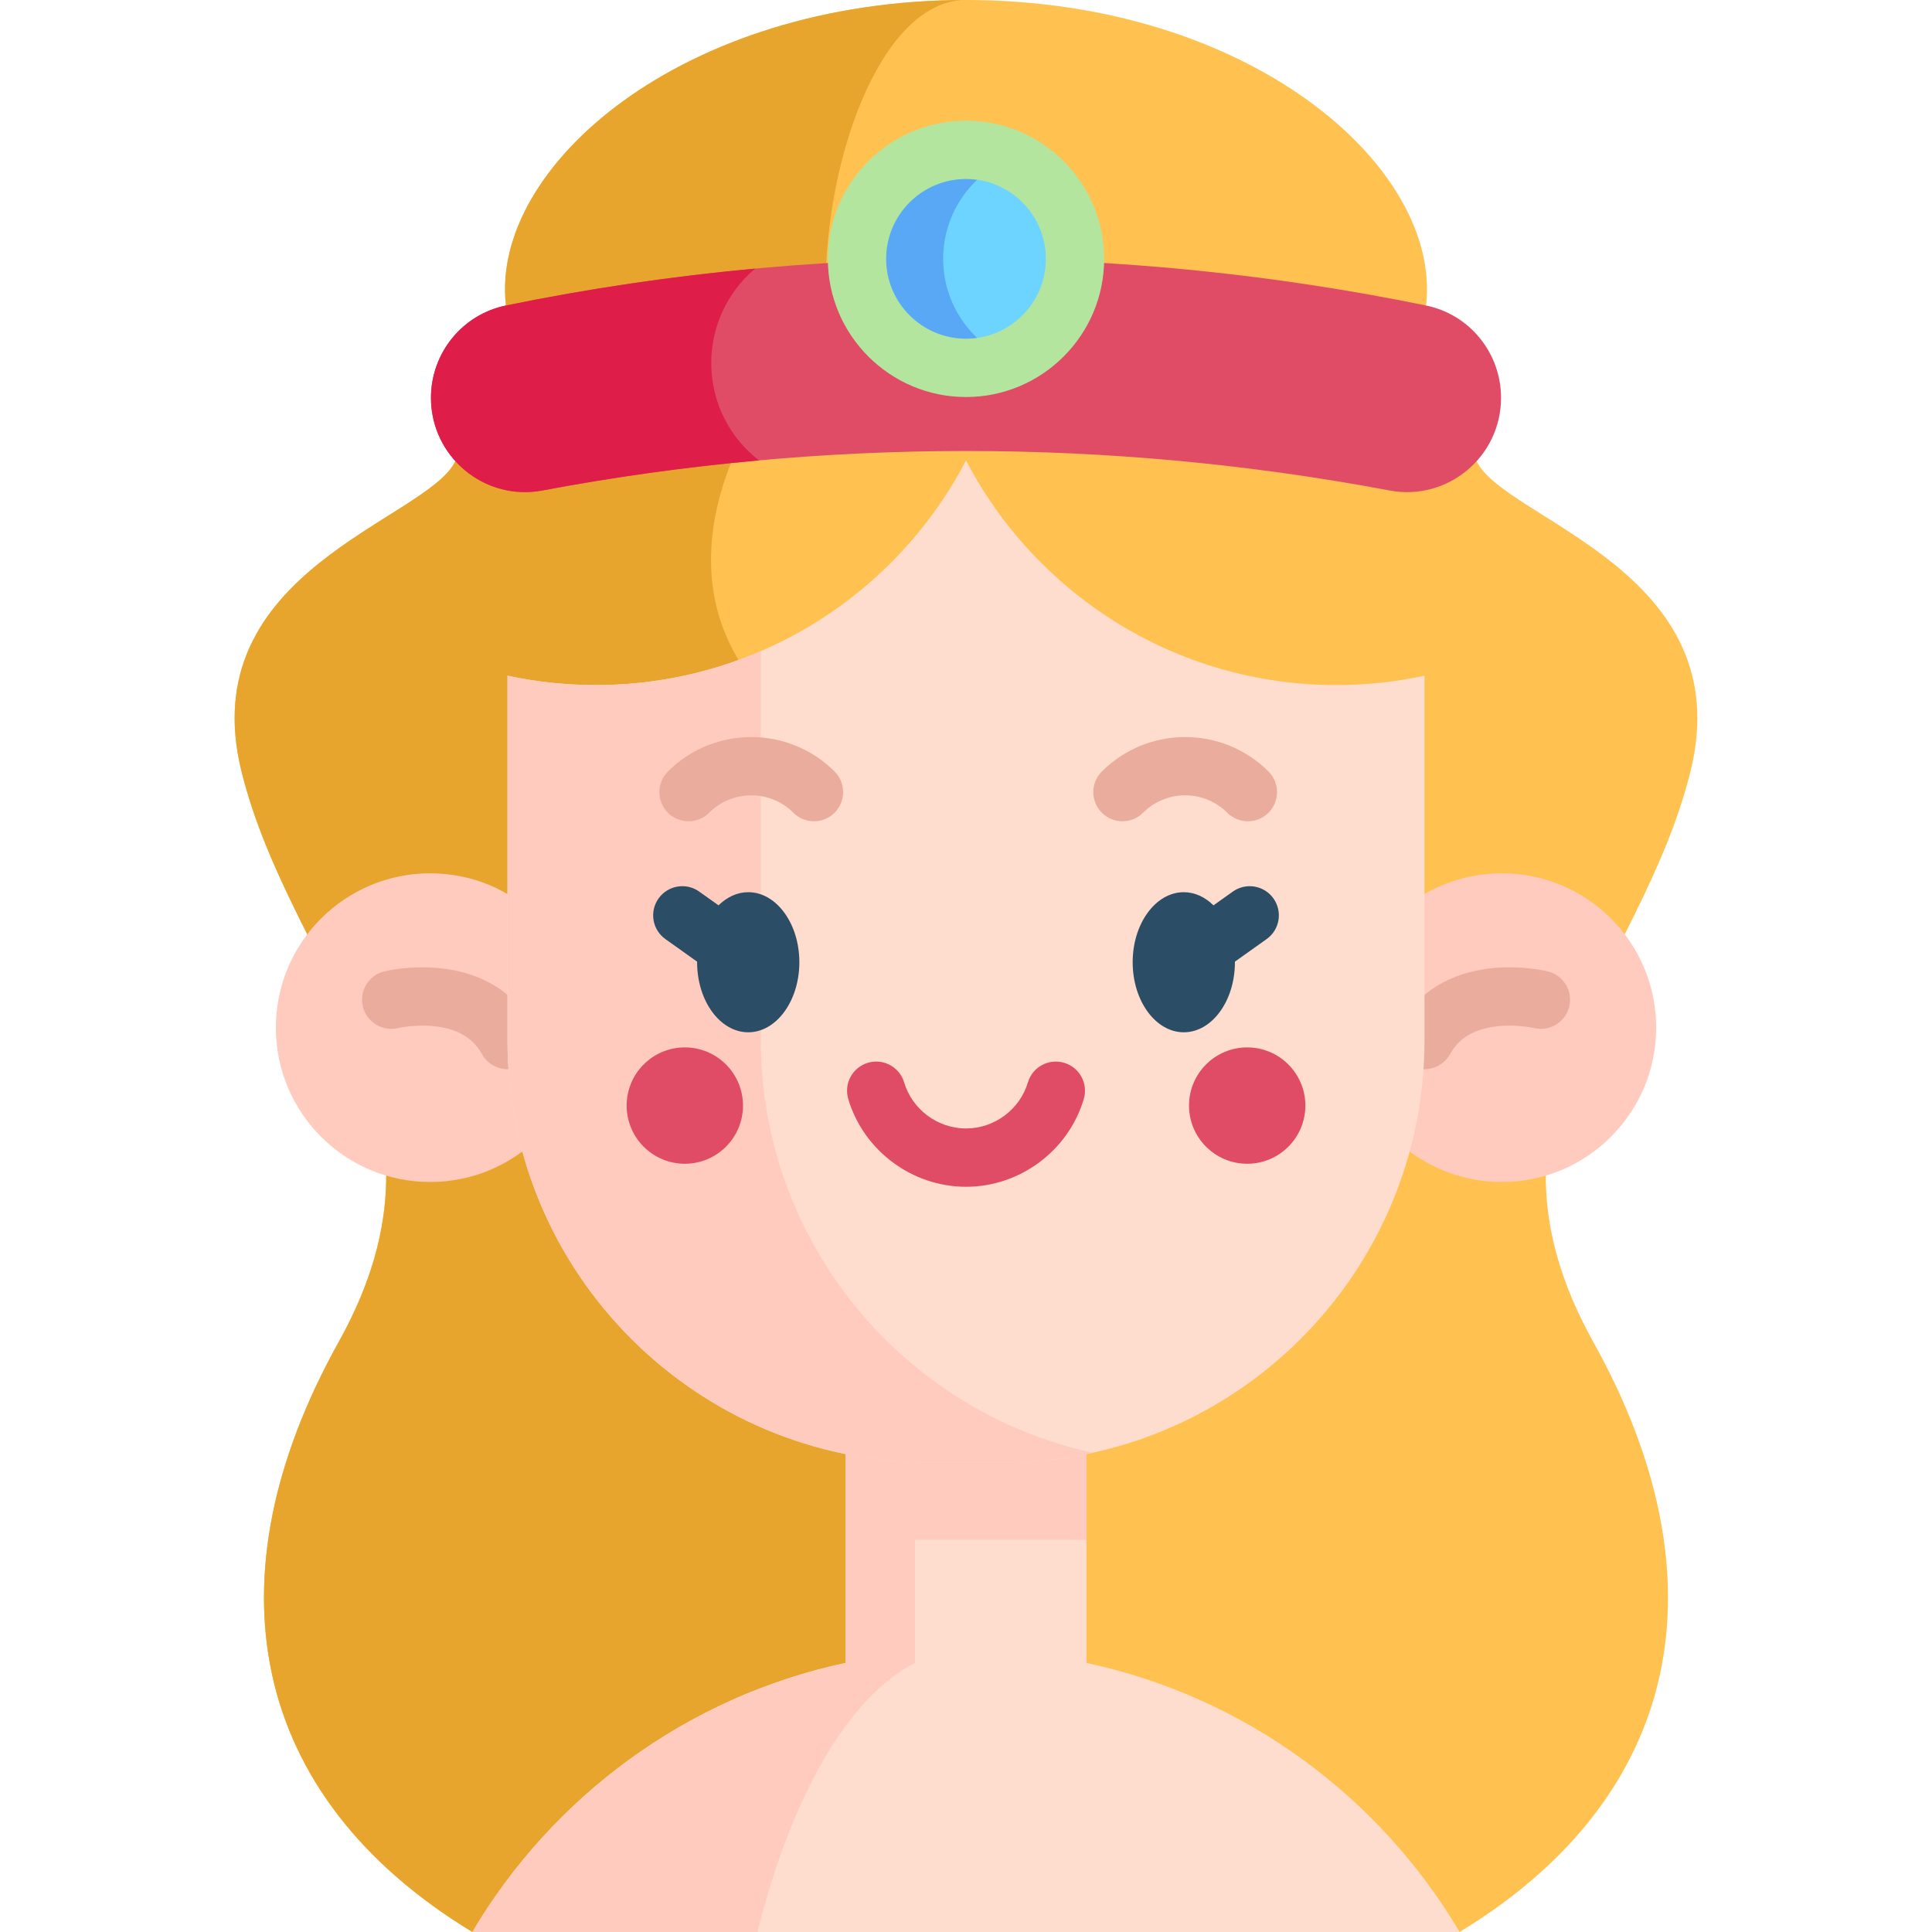 <svg id="Capa_1" enable-background="new 0 0 512 512" height="512" viewBox="0 0 512 512" width="512" xmlns="http://www.w3.org/2000/svg"><g><path d="m447.959 204.604c-13.362 53.446-60.637 88.389-25.693 151.076 34.934 62.697 23.859 120.264-35.448 156.32l-125.456-22.714-136.19 22.714c-59.297-36.056-70.382-93.623-35.438-156.32 34.944-62.687-12.331-97.63-25.693-151.076-13.361-53.446 49.336-66.807 56.639-82.404l79.973-13.403 55.352-9.282 135.314 22.685c7.304 15.597 70.001 28.958 56.64 82.404z" fill="#ffc250"/><path d="m267.193 477.633-25.301 14.9-116.72 19.467c-59.297-36.056-70.382-93.623-35.438-156.32 34.944-62.687-12.331-97.63-25.693-151.076-13.361-53.446 49.336-66.807 56.639-82.404l79.973-13.403c-8.757 14.361-28.021 55.187 13.094 85.186 50.706 37.004 53.446 283.65 53.446 283.65z" fill="#e7a52e"/><path d="m377.921 80.963c4.264-36.685-46.67-80.963-121.92-80.963s-126.184 44.278-121.92 80.963" fill="#ffc250"/><path d="m218.855 80.963h-84.774c-4.255-36.685 46.678-80.962 121.922-80.962-22.922 0-38.446 44.277-37.148 80.962z" fill="#e7a52e"/><path d="m386.822 512h-261.642c21.24-35.903 56.829-62.308 98.878-71.306v-55.359h63.886v55.359c42.049 8.998 77.638 35.403 98.878 71.306z" fill="#ffddce"/><g fill="#ffcbbe"><path d="m224.06 385.33h63.882v22.736h-63.882z"/><path d="m242.506 385.33v55.364c-17.77 8.993-32.803 35.405-41.776 71.306h-75.55c21.239-35.901 56.83-62.313 98.875-71.306v-55.364z"/><g><circle cx="114.009" cy="272.337" r="40.902"/><circle cx="398" cy="272.337" r="40.902"/></g></g><path d="m134.499 283.34c-2.714 0-5.346-1.432-6.76-3.972-2.383-4.286-6.446-6.702-12.418-7.385-5.234-.598-9.815.456-9.86.467-4.138.975-8.307-1.576-9.301-5.711s1.522-8.291 5.653-9.304c.691-.171 6.984-1.639 14.684-.866 11.255 1.131 19.812 6.418 24.746 15.289 2.073 3.729.732 8.434-2.997 10.508-1.188.659-2.476.974-3.747.974z" fill="#eaac9d"/><path d="m377.51 283.34c-1.271 0-2.559-.314-3.749-.975-3.729-2.074-5.07-6.779-2.997-10.508 4.935-8.872 13.492-14.158 24.746-15.289 7.693-.773 13.992.696 14.684.866 4.145 1.017 6.68 5.201 5.663 9.345-1.015 4.134-5.179 6.664-9.314 5.67-.146-.034-4.682-1.059-9.857-.466-5.972.683-10.034 3.099-12.418 7.385-1.411 2.539-4.044 3.972-6.758 3.972z" fill="#eaac9d"/><path d="m377.514 179.062v96.551c0 61.838-50.129 111.967-111.967 111.967h-19.081c-61.838 0-111.977-50.129-111.977-111.967v-96.551c7.537 1.631 15.364 2.488 23.387 2.488 42.664 0 79.68-24.151 98.131-59.525 18.451 35.374 55.467 59.525 98.121 59.525 8.022.001 15.848-.857 23.386-2.488z" fill="#ffddce"/><path d="m289.578 384.987c-7.734 1.704-15.777 2.592-24.027 2.592h-19.081c-61.838 0-111.977-50.129-111.977-111.967v-96.552c7.537 1.631 15.364 2.488 23.387 2.488 15.539 0 30.336-3.211 43.748-8.993v103.056c-.001 53.589 37.655 98.39 87.95 109.376z" fill="#ffcbbe"/><g fill="#2b4d66"><path d="m198.291 236.44c-2.936 0-5.649 1.3-7.87 3.482l-5.119-3.641c-3.479-2.474-8.302-1.659-10.775 1.817-2.474 3.477-1.66 8.301 1.817 10.775l8.403 5.978c0 .052-.006.101-.006.153 0 10.236 6.078 18.563 13.549 18.563s13.549-8.327 13.549-18.563c.001-10.237-6.077-18.564-13.548-18.564z"/><path d="m337.482 238.098c-2.473-3.476-7.297-4.291-10.775-1.817l-5.119 3.641c-2.221-2.183-4.934-3.482-7.87-3.482-7.471 0-13.549 8.327-13.549 18.563s6.078 18.563 13.549 18.563 13.549-8.327 13.549-18.563c0-.052-.005-.101-.006-.153l8.403-5.978c3.478-2.473 4.292-7.297 1.818-10.774z"/></g><path d="m215.71 217.647c-1.977 0-3.955-.755-5.464-2.263-6.151-6.151-16.159-6.151-22.31 0-3.018 3.017-7.909 3.017-10.928 0-3.017-3.017-3.017-7.909 0-10.927 12.177-12.176 31.988-12.176 44.165 0 3.017 3.017 3.017 7.909 0 10.927-1.508 1.509-3.486 2.263-5.463 2.263z" fill="#eaac9d"/><path d="m330.703 217.647c-1.977 0-3.955-.755-5.464-2.263-6.151-6.151-16.159-6.151-22.31 0-3.018 3.017-7.909 3.017-10.928 0-3.017-3.017-3.017-7.909 0-10.927 12.177-12.176 31.988-12.176 44.165 0 3.017 3.017 3.017 7.909 0 10.927-1.508 1.509-3.486 2.263-5.463 2.263z" fill="#eaac9d"/><path d="m256.004 314.508c-14.293 0-27.125-9.558-31.204-23.244-1.219-4.089 1.108-8.392 5.197-9.612 4.092-1.22 8.391 1.108 9.612 5.197 2.142 7.187 8.884 12.206 16.395 12.206 7.52 0 14.262-5.016 16.394-12.198 1.213-4.091 5.517-6.422 9.606-5.208 4.091 1.215 6.423 5.516 5.207 9.606-4.064 13.691-16.897 23.253-31.207 23.253z" fill="#e04b66"/><path d="m377.921 80.963c-80.443-16.483-163.397-16.483-243.84 0-11.587 2.374-19.871 12.633-19.871 24.461 0 15.614 14.171 27.448 29.515 24.562 74.198-13.956 150.353-13.956 224.552 0 15.344 2.886 29.515-8.948 29.515-24.562 0-11.828-8.284-22.087-19.871-24.461z" fill="#e04b66"/><path d="m201.127 122.01c-19.213 1.731-38.374 4.389-57.402 7.974-1.566.299-3.111.433-4.636.433-13.444 0-24.879-10.971-24.879-24.992 0-11.837 8.283-22.087 19.872-24.467 21.86-4.481 43.906-7.737 66.045-9.776-7.191 6.037-11.641 15.102-11.641 25.013 0 10.609 5.007 19.881 12.641 25.815z" fill="#de1d49"/><g fill="#e04b66"><circle cx="330.518" cy="292.989" r="15.416"/><circle cx="181.484" cy="292.989" r="15.416"/></g><circle cx="256.001" cy="68.601" fill="#6dd3ff" r="28.89"/><path d="m267.432 95.138c-3.503 1.514-7.366 2.349-11.425 2.349-15.958 0-28.897-12.929-28.897-28.886s12.939-28.886 28.897-28.886c4.059 0 7.922.834 11.425 2.349-10.281 4.42-17.482 14.629-17.482 26.537s7.201 22.118 17.482 26.537z" fill="#59a8f6"/><path d="m256.001 105.217c-20.19 0-36.617-16.426-36.617-36.616s16.427-36.616 36.617-36.616 36.617 16.426 36.617 36.616-16.427 36.616-36.617 36.616zm0-57.78c-11.67 0-21.164 9.494-21.164 21.164s9.494 21.163 21.164 21.163 21.164-9.494 21.164-21.163c0-11.67-9.494-21.164-21.164-21.164z" fill="#b3e59f"/></g></svg>